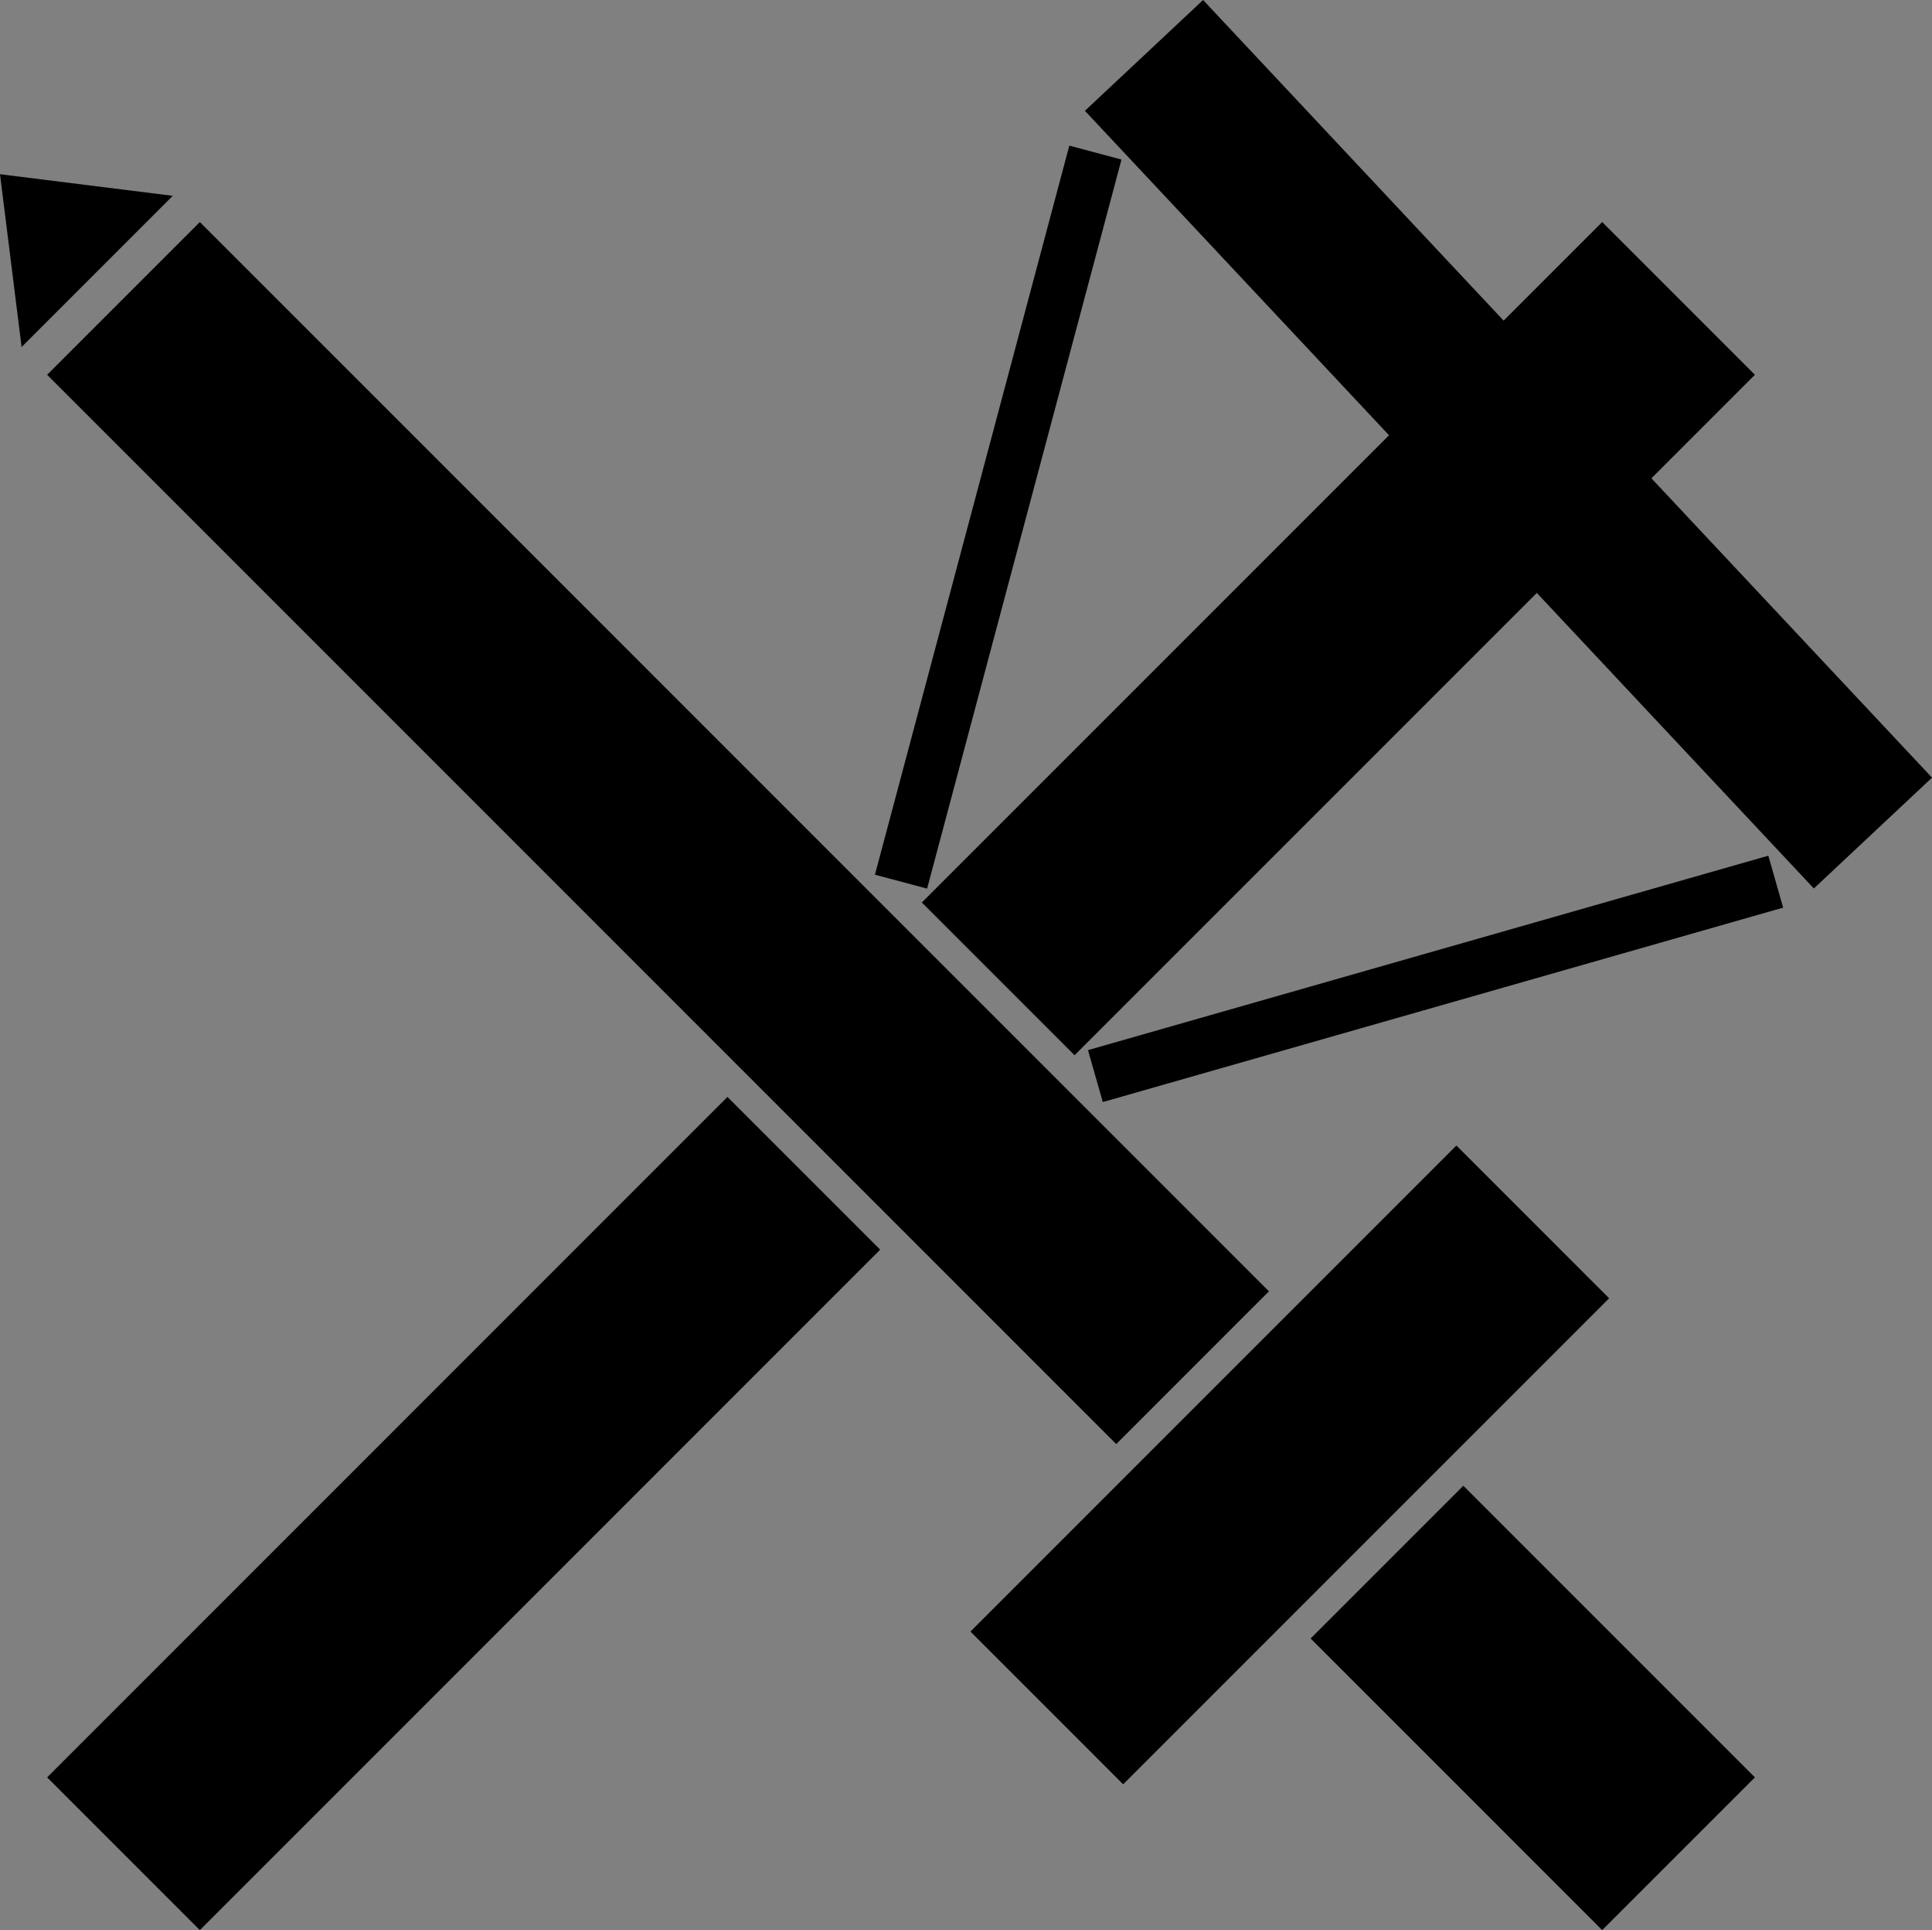 <svg id="Layer_1" data-name="Layer 1" xmlns="http://www.w3.org/2000/svg" viewBox="0 0 357.81 357.4"><rect x="0" y="0" width="357.81" height="357.4" fill="#808080" stroke="none"/><defs><style>.cls-1,.cls-2,.cls-3{fill:#fff;stroke:#000;stroke-miterlimit:10;}.cls-1{stroke-width:40px;}.cls-2{stroke-width:30px;}.cls-3{stroke-width:10px;}</style></defs><polyline class="cls-1" points="310.87 343.26 274.87 307.26 256.87 289.26"/><polyline class="cls-1" points="238.87 271.26 283.87 226.26 193.87 316.26"/><polyline class="cls-1" points="220.87 253.26 166.87 199.26 94.87 127.26 22.87 55.26"/><polyline class="cls-1" points="22.87 343.26 139.87 226.26 148.87 217.26"/><line class="cls-1" x1="310.87" y1="55.26" x2="184.87" y2="181.26"/><polygon points="4 64.26 0 32.26 32 36.26 4 64.26"/><path class="cls-1" d="M216,72" transform="translate(-49.13 -16.74)"/><path class="cls-1" d="M243,54" transform="translate(-49.13 -16.74)"/><path class="cls-1" d="M216,72" transform="translate(-49.13 -16.74)"/><path class="cls-2" d="M360,180" transform="translate(-49.13 -16.74)"/><line class="cls-2" x1="211.87" y1="10.26" x2="346.87" y2="154.26"/><line class="cls-3" x1="328.87" y1="163.26" x2="202.87" y2="199.26"/><line class="cls-3" x1="202.87" y1="28.26" x2="166.87" y2="163.26"/></svg>